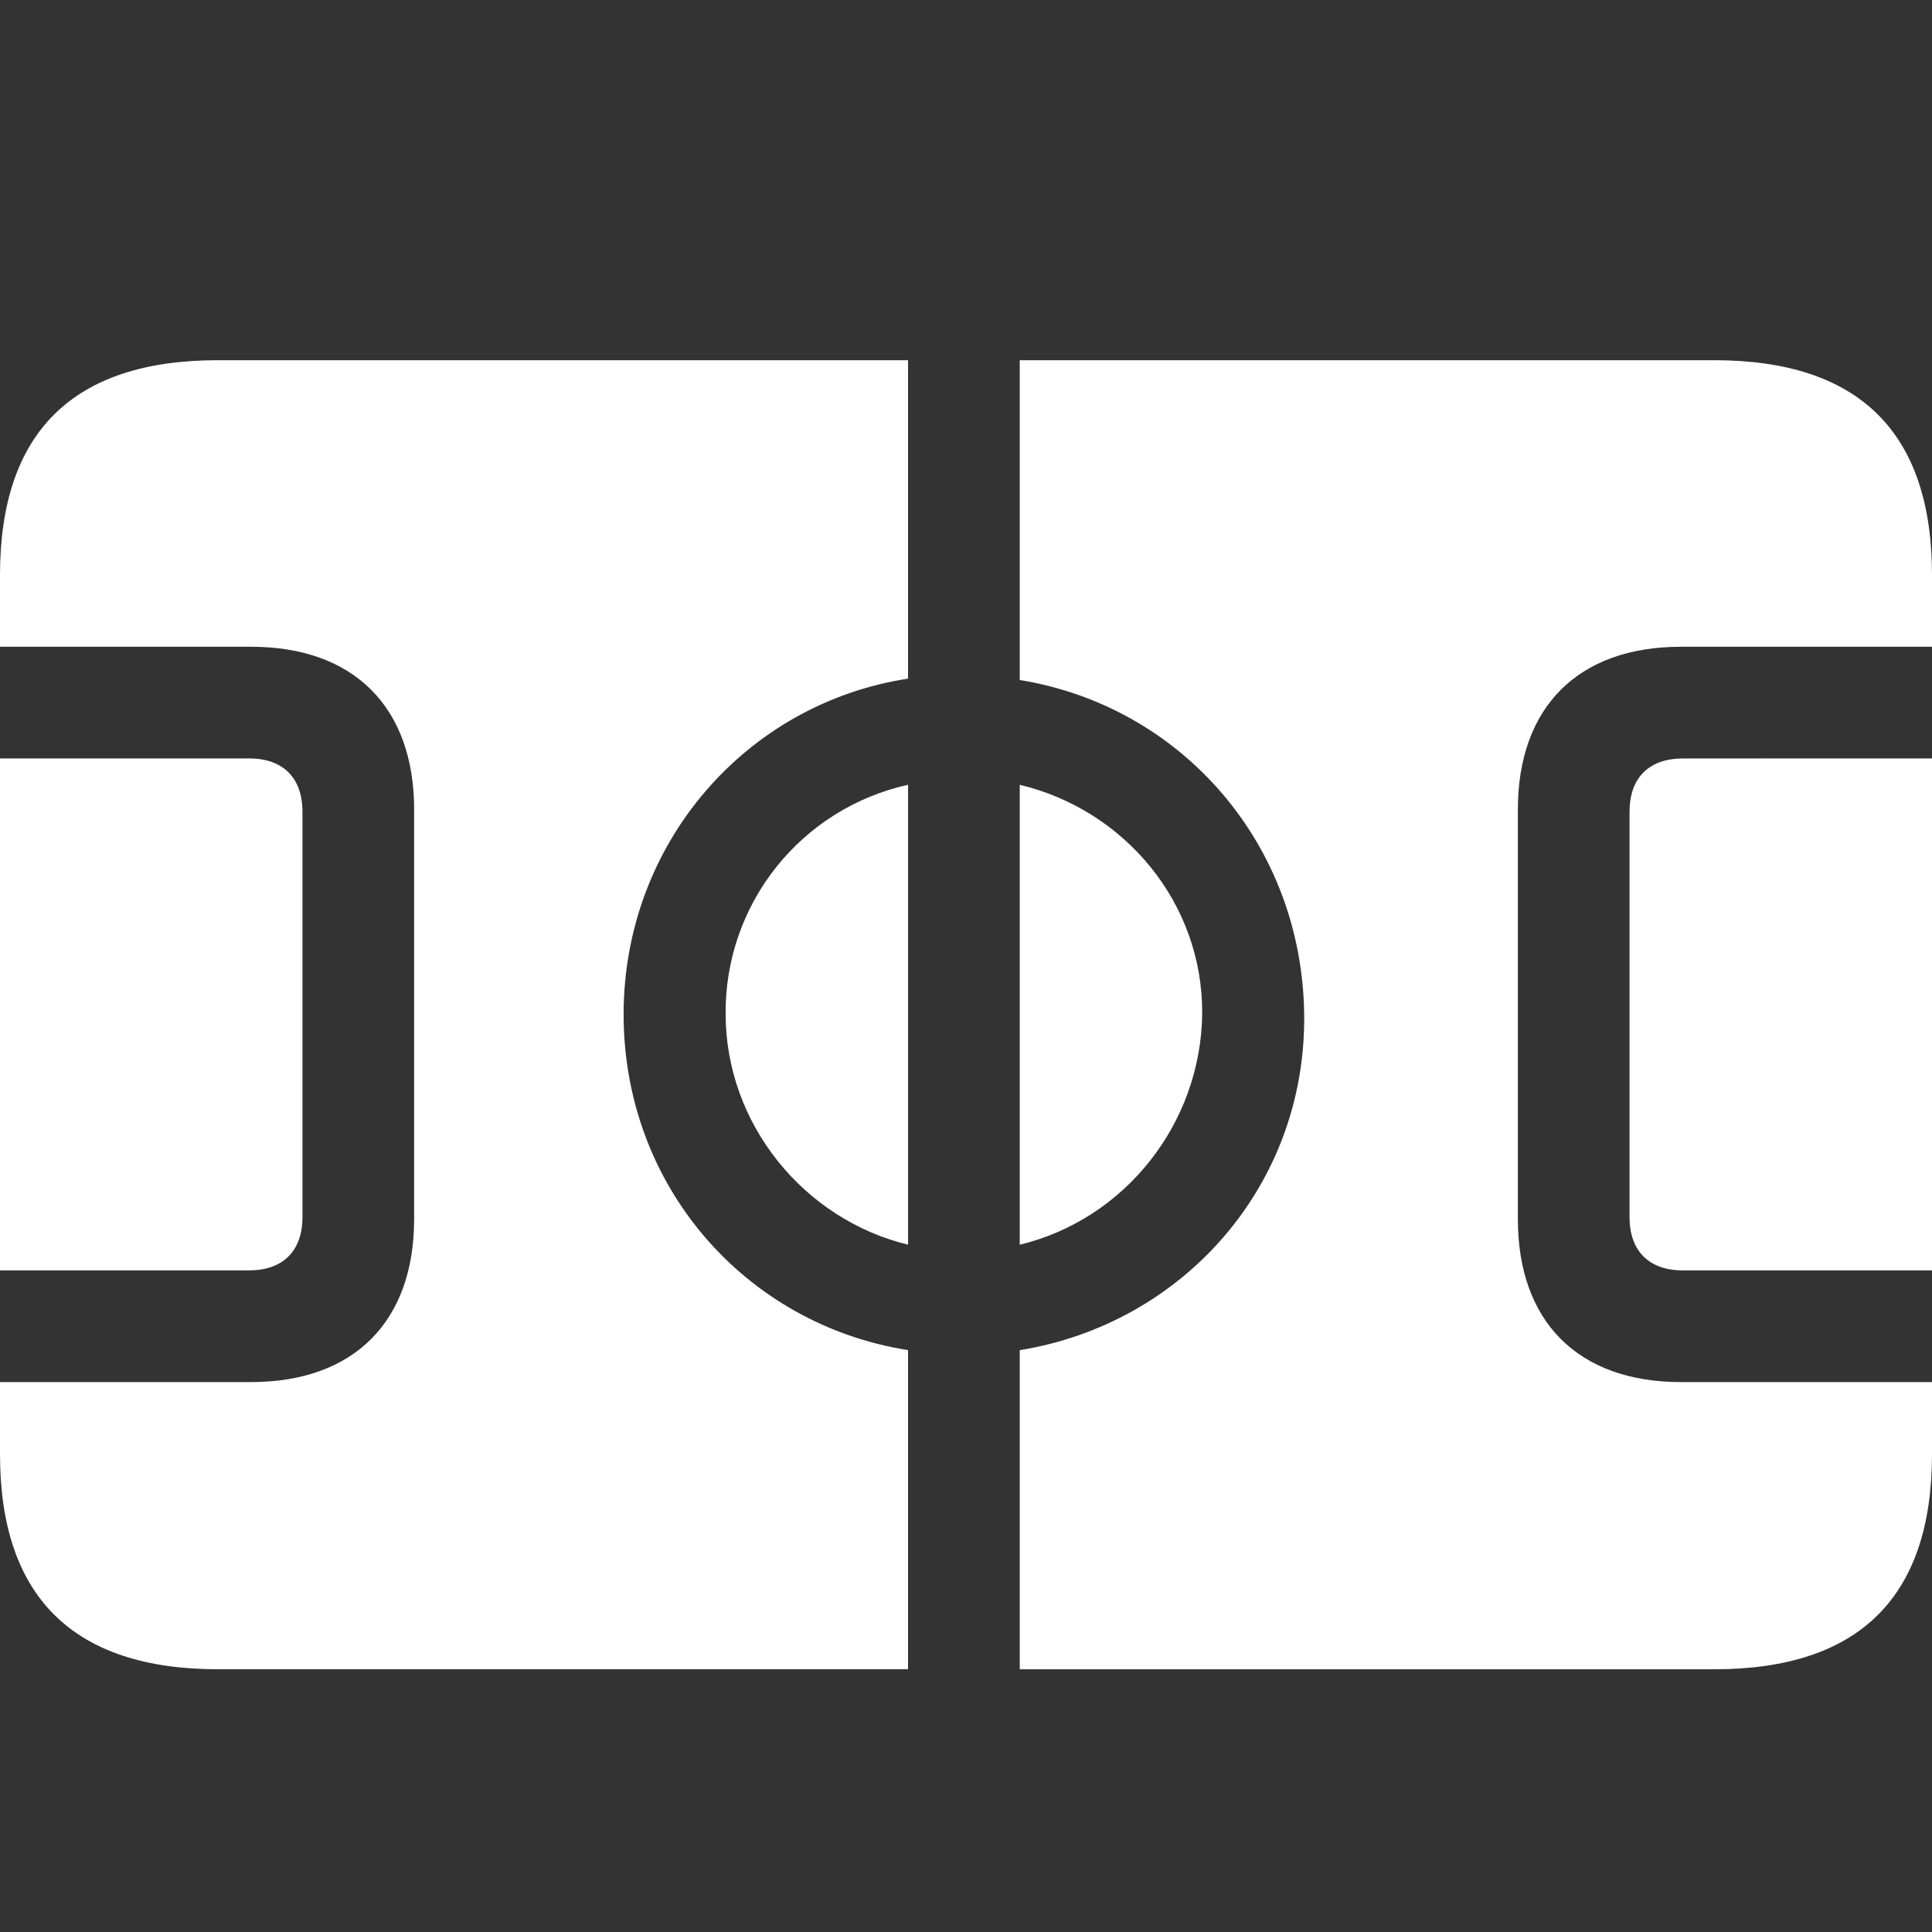 <svg width="50" height="50" viewBox="0 0 50 50" fill="none" xmlns="http://www.w3.org/2000/svg">
<rect x="0" y="0" width="50" height="50" fill="#333333" stroke="none"/>
<path d="M6.446 32.877C7.325 32.877 7.828 32.374 7.828 31.495V21.01C7.828 20.13 7.325 19.628 6.446 19.628H0V32.878L6.446 32.877ZM18.779 26.234C18.779 29.107 20.826 31.566 23.501 32.212V20.31C22.154 20.608 20.951 21.358 20.092 22.437C19.232 23.515 18.769 24.855 18.779 26.234ZM26.391 32.213C29.084 31.567 31.077 29.108 31.113 26.235C31.13 23.363 29.103 20.957 26.391 20.311V32.213ZM43.554 19.629C42.675 19.629 42.172 20.131 42.172 21.011V31.495C42.172 32.375 42.675 32.878 43.554 32.878H50V19.628L43.554 19.629ZM50 35.768H43.5C40.844 35.768 39.282 34.205 39.282 31.548V20.956C39.282 18.299 40.844 16.738 43.501 16.738H50V14.887C50 11.189 48.115 9.322 44.362 9.322H26.391V17.599C30.592 18.281 33.698 21.854 33.752 26.253C33.805 30.687 30.61 34.26 26.391 34.942V43.201H44.362C48.115 43.201 50 41.333 50 37.635V35.768ZM0 35.768V37.634C0 41.333 1.903 43.2 5.638 43.2H23.5V34.941C19.299 34.278 16.139 30.704 16.139 26.253C16.139 21.836 19.299 18.209 23.5 17.563V9.322H5.638C1.902 9.322 0 11.171 0 14.887V16.738H6.499C9.156 16.738 10.718 18.299 10.718 20.956V31.548C10.718 34.205 9.155 35.768 6.499 35.768H0Z" fill="white"/>
</svg>
